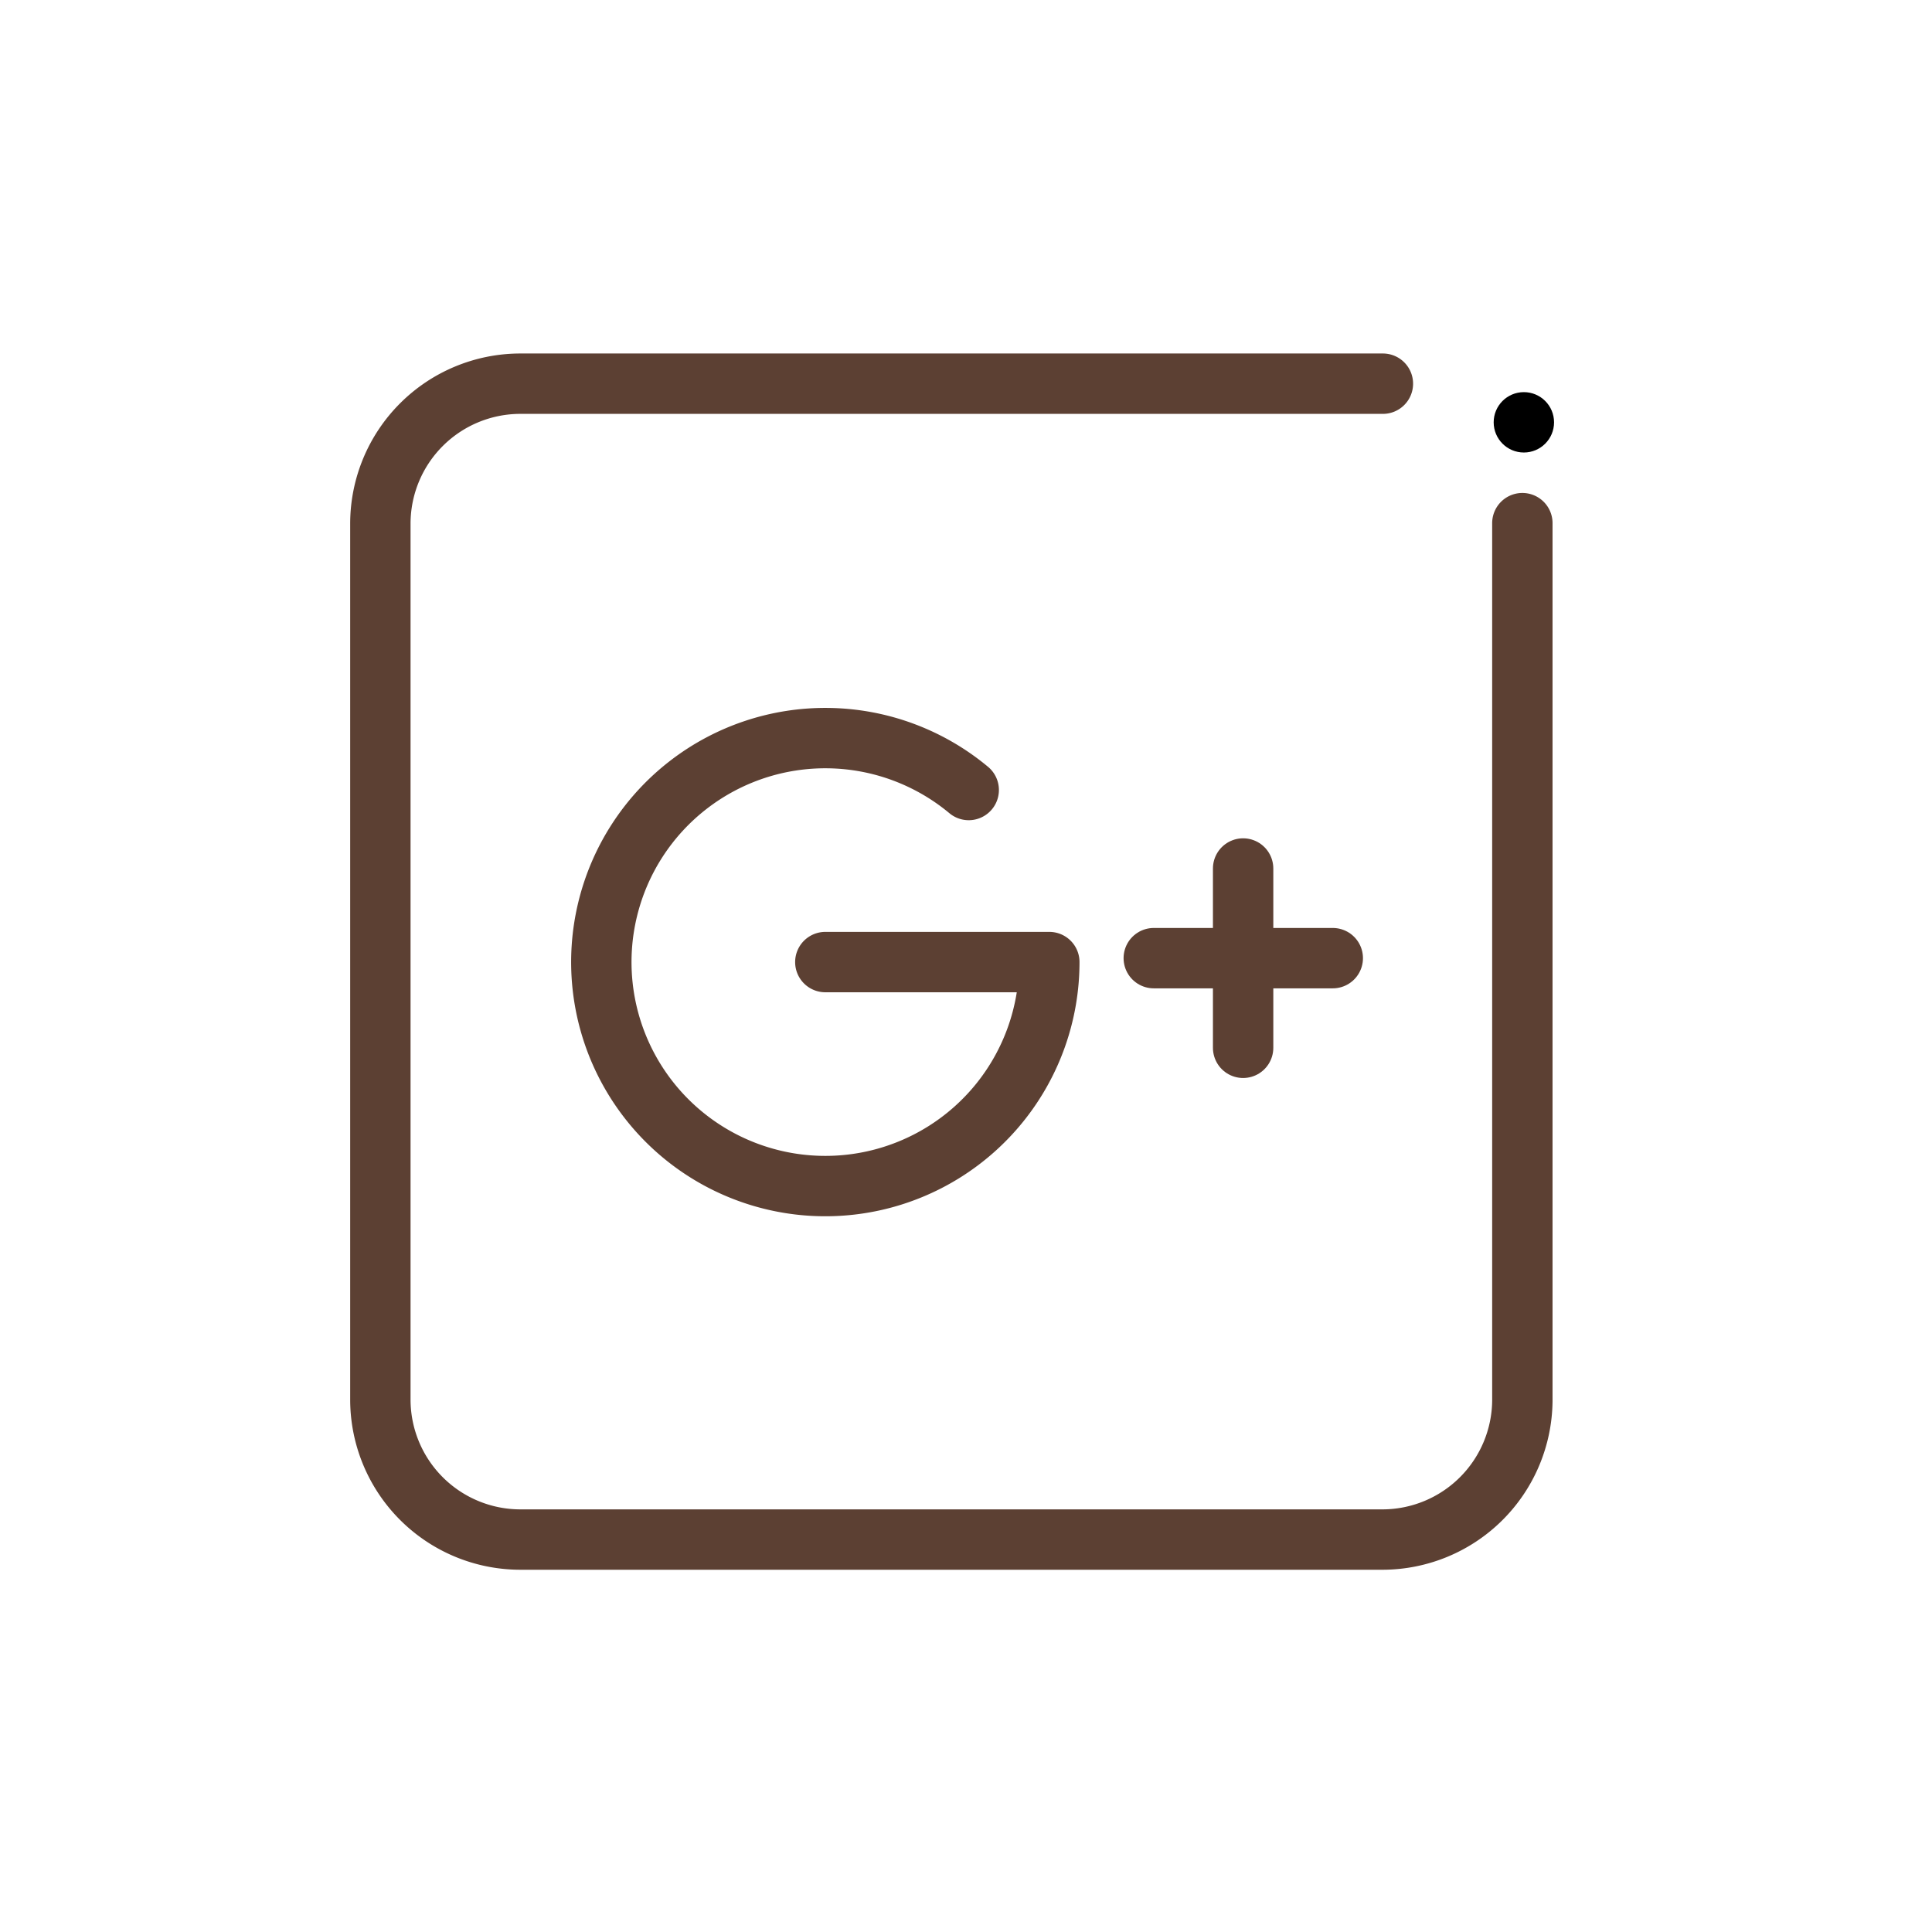 <?xml version="1.0" ?><svg viewBox="0 0 64 64" xmlns="http://www.w3.org/2000/svg"><defs><style>.cls-1{fill:none;stroke:#5c4033;stroke-linecap:round;stroke-linejoin:round;stroke-width:2px;}</style></defs><title/><g data-name="Layer 6" id="Layer_6"><path class="cls-1" d="M50.43,17.33V46.41A4.64,4.64,0,0,1,45.81,51H17.22a4.64,4.64,0,0,1-4.62-4.62V17.33a4.64,4.64,0,0,1,4.62-4.62H45.81"/><circle cx="50.48" cy="13.99" r="1"/><path class="cls-1" d="M32.09,26.17a7.42,7.42,0,1,0,2.67,5.7H27.34"/><line class="cls-1" x1="41.18" x2="41.18" y1="28.77" y2="34.71"/><line class="cls-1" x1="38.22" x2="44.15" y1="31.74" y2="31.74"/></g></svg>